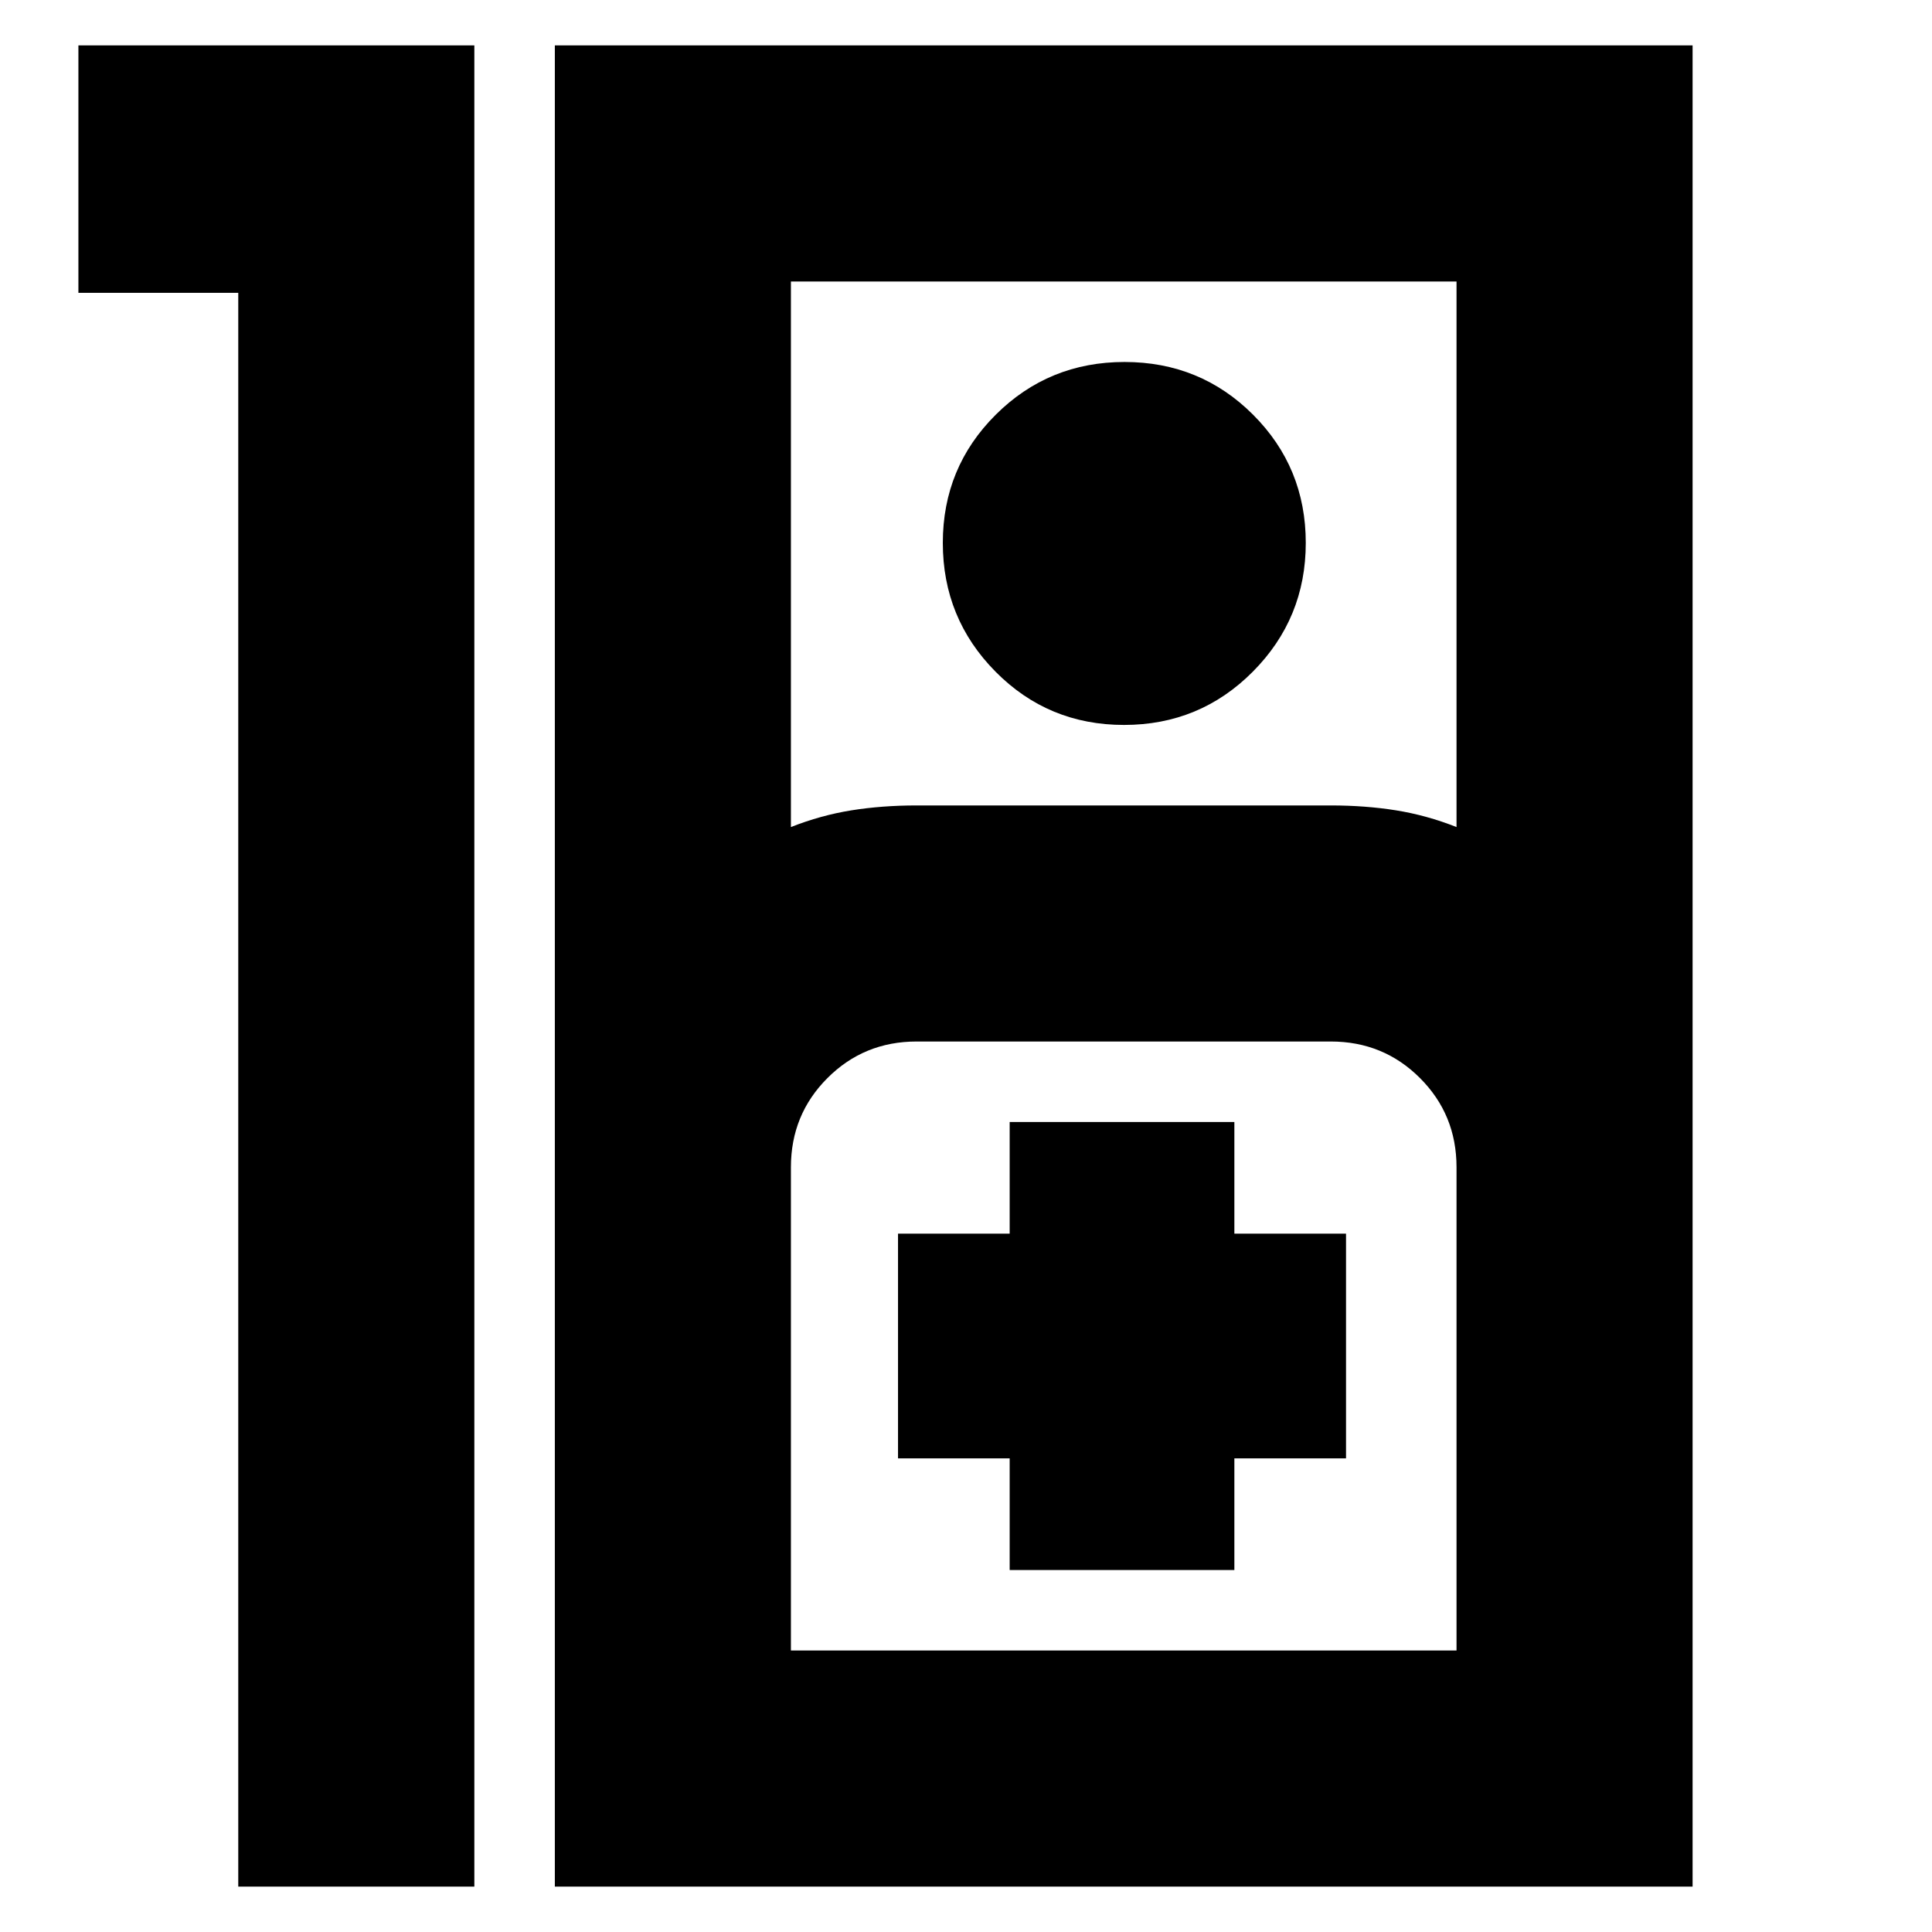 <svg xmlns="http://www.w3.org/2000/svg" height="24" viewBox="0 -960 960 960" width="24"><path d="M118.39-814.48H38.96v-122.96H235.7v914.88H118.39v-791.92ZM275.7-22.56v-914.88h565.34v914.88H275.7ZM393-549.04q14.87-5.87 30.08-8.31 15.21-2.43 32.4-2.43h205.78q17.19 0 32.4 2.43 15.21 2.44 30.08 8.31v-271.09H393v271.09Zm165.53-50.74q-37.67 0-63.86-26.47-26.19-26.47-26.19-63.99 0-37.51 26.31-63.7 26.31-26.19 63.98-26.19 37.68 0 63.87 26.19 26.19 26.19 26.19 63.7 0 37.52-26.31 63.99t-63.99 26.47ZM393-139.87h330.74V-380q0-26.17-18.16-44.32-18.15-18.16-44.32-18.16H455.48q-26.17 0-44.32 18.16Q393-406.17 393-380v240.13Zm108.7-40h111.65v-55.48h55.48V-347h-55.48v-55.48H501.7V-347h-55.48v111.65h55.48v55.48Zm-108.7 40h330.74H393Z"/></svg>
